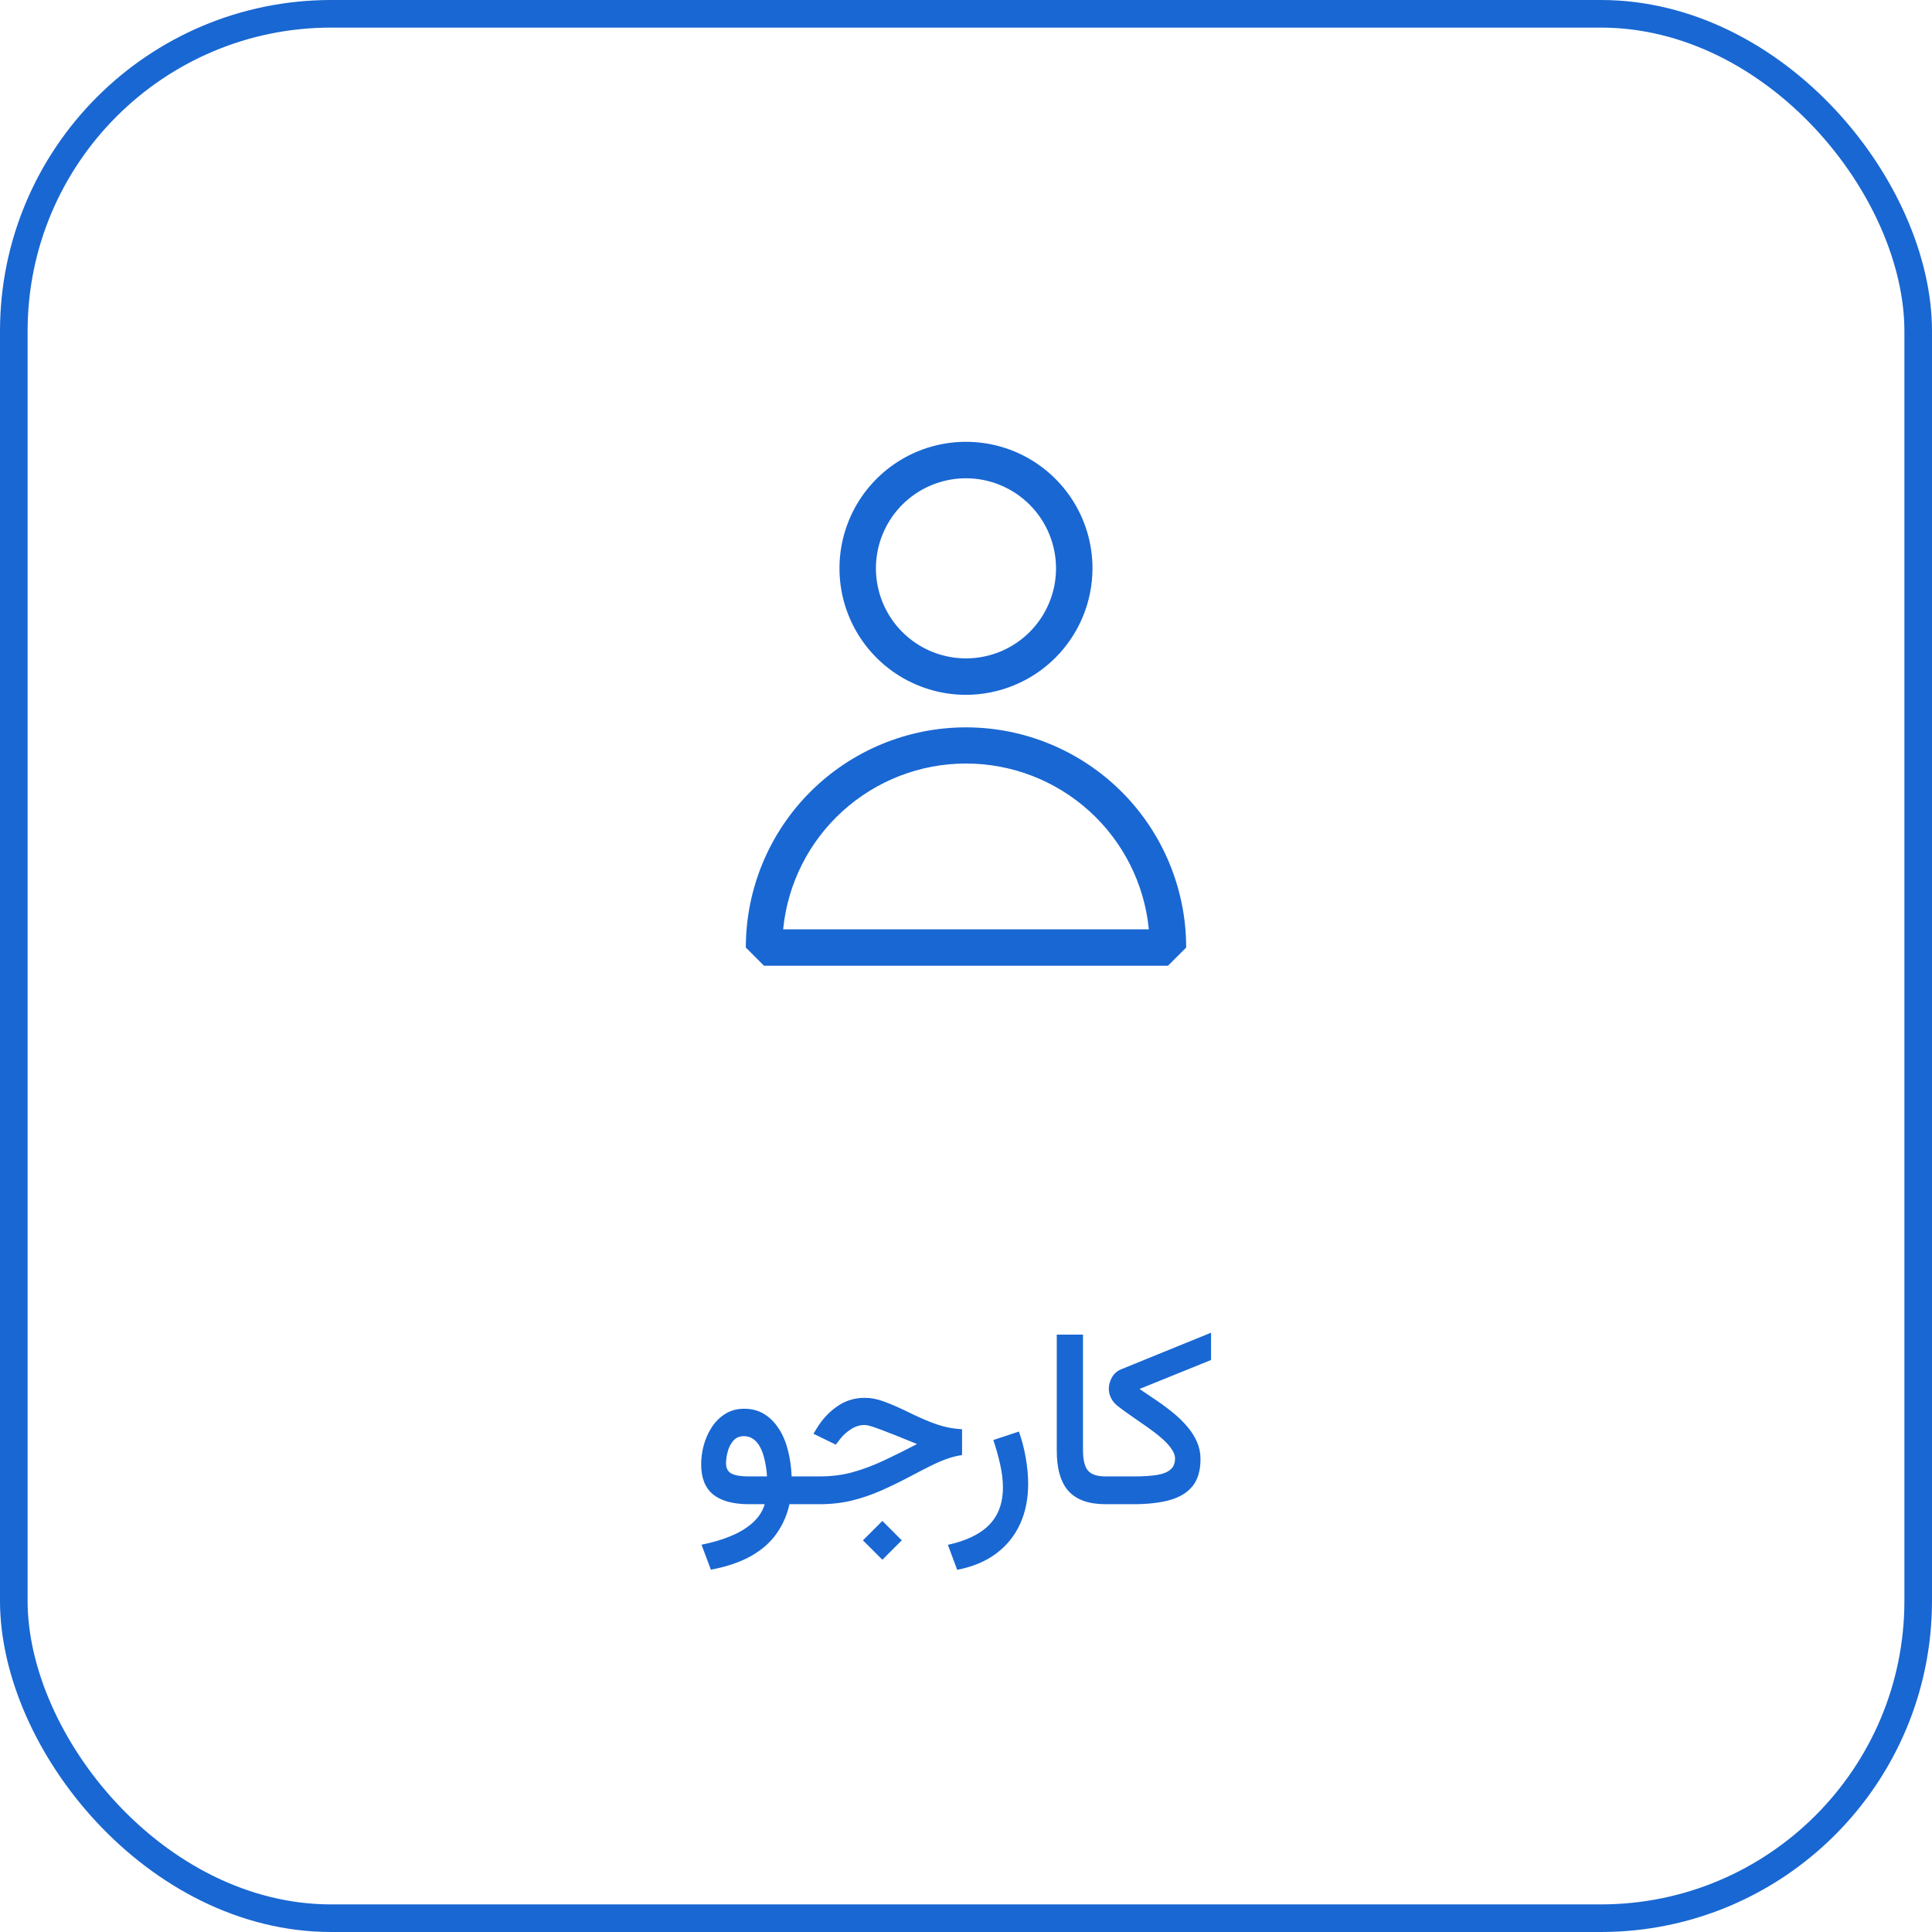 <svg width="140" height="140" viewBox="0 0 140 140" fill="none" xmlns="http://www.w3.org/2000/svg">
<rect x="1" y="1" width="138" height="138" rx="23" stroke="#1967D2" stroke-width="2"/>
<path d="M70 50.35C68.187 50.35 66.414 49.812 64.906 48.805C63.399 47.798 62.223 46.366 61.529 44.691C60.835 43.016 60.654 41.173 61.007 39.394C61.361 37.616 62.234 35.982 63.516 34.7C64.798 33.418 66.431 32.545 68.21 32.191C69.988 31.837 71.831 32.019 73.507 32.712C75.182 33.406 76.614 34.581 77.621 36.089C78.629 37.596 79.166 39.369 79.166 41.182C79.164 43.613 78.197 45.943 76.479 47.662C74.76 49.38 72.43 50.347 70 50.35ZM70 34.658C68.709 34.658 67.448 35.041 66.374 35.758C65.301 36.474 64.465 37.493 63.971 38.686C63.477 39.878 63.347 41.19 63.599 42.456C63.851 43.722 64.472 44.885 65.385 45.797C66.297 46.71 67.46 47.331 68.726 47.583C69.992 47.835 71.304 47.706 72.496 47.212C73.689 46.718 74.708 45.881 75.424 44.808C76.141 43.734 76.524 42.473 76.524 41.182C76.522 39.453 75.834 37.794 74.611 36.571C73.388 35.348 71.73 34.66 70 34.658ZM84.634 69.983H55.366L54.045 68.662C54.045 66.567 54.458 64.492 55.259 62.556C56.061 60.621 57.236 58.862 58.718 57.38C60.2 55.899 61.959 54.724 63.894 53.922C65.83 53.12 67.905 52.707 70 52.707C72.095 52.707 74.17 53.12 76.106 53.922C78.041 54.724 79.8 55.899 81.282 57.38C82.763 58.862 83.939 60.621 84.74 62.556C85.542 64.492 85.955 66.567 85.955 68.662L84.634 69.983ZM56.75 67.341H83.25C82.927 64.051 81.391 60.999 78.942 58.779C76.493 56.558 73.306 55.328 70 55.328C66.694 55.328 63.507 56.558 61.058 58.779C58.608 60.999 57.073 64.051 56.75 67.341Z" fill="#1967D2"/>
<path d="M53.929 102.083C54.456 102.083 54.925 102.203 55.335 102.443C55.745 102.684 56.097 103.023 56.39 103.463C56.688 103.896 56.917 104.412 57.075 105.01C57.239 105.607 57.336 106.267 57.365 106.987H58.244V109H57.207C57.037 109.768 56.732 110.468 56.293 111.101C55.859 111.733 55.253 112.275 54.474 112.727C53.694 113.178 52.707 113.518 51.512 113.746L50.835 111.936C51.655 111.771 52.382 111.555 53.015 111.285C53.648 111.016 54.169 110.69 54.579 110.31C54.989 109.929 55.268 109.492 55.414 109H54.272C53.129 109 52.265 108.766 51.679 108.297C51.099 107.828 50.809 107.099 50.809 106.108C50.809 105.663 50.87 105.206 50.993 104.737C51.122 104.263 51.315 103.826 51.573 103.428C51.837 103.023 52.165 102.698 52.558 102.452C52.95 102.206 53.407 102.083 53.929 102.083ZM54.219 106.987H55.581C55.552 106.56 55.496 106.17 55.414 105.818C55.338 105.461 55.232 105.153 55.098 104.896C54.963 104.632 54.796 104.43 54.597 104.289C54.403 104.143 54.175 104.069 53.911 104.069C53.577 104.069 53.313 104.187 53.12 104.421C52.933 104.649 52.801 104.916 52.725 105.221C52.648 105.525 52.61 105.795 52.61 106.029C52.61 106.398 52.745 106.65 53.015 106.785C53.284 106.92 53.685 106.987 54.219 106.987ZM63.94 110.213L65.346 111.619L63.94 113.025L62.533 111.619L63.94 110.213ZM57.928 106.987H59.404C60.254 106.987 61.051 106.885 61.795 106.68C62.545 106.469 63.295 106.188 64.045 105.836C64.795 105.484 65.598 105.086 66.453 104.641C66.236 104.553 66.019 104.465 65.803 104.377C65.592 104.289 65.375 104.201 65.152 104.113C64.93 104.02 64.698 103.929 64.458 103.841C64.153 103.718 63.884 103.615 63.649 103.533C63.421 103.445 63.222 103.378 63.052 103.331C62.888 103.284 62.753 103.261 62.648 103.261C62.308 103.261 61.98 103.363 61.663 103.568C61.352 103.768 61.098 103.996 60.898 104.254L60.565 104.685L58.947 103.894L59.193 103.489C59.586 102.845 60.078 102.317 60.67 101.907C61.262 101.497 61.924 101.292 62.656 101.292C63.113 101.292 63.576 101.38 64.045 101.556C64.519 101.731 65.015 101.942 65.53 102.188C66.028 102.435 66.471 102.643 66.857 102.812C67.244 102.982 67.596 103.12 67.912 103.226C68.228 103.331 68.53 103.41 68.817 103.463C69.11 103.516 69.409 103.551 69.714 103.568V105.44C69.38 105.487 69.04 105.569 68.694 105.687C68.349 105.804 67.959 105.968 67.525 106.179C67.098 106.39 66.591 106.65 66.005 106.961C65.255 107.359 64.534 107.711 63.843 108.016C63.151 108.32 62.445 108.561 61.725 108.736C61.004 108.912 60.222 109 59.378 109H57.928V106.987ZM69.362 113.755L68.686 111.944C69.594 111.745 70.341 111.461 70.927 111.092C71.519 110.729 71.958 110.271 72.245 109.721C72.532 109.176 72.676 108.528 72.676 107.778C72.676 107.263 72.608 106.706 72.474 106.108C72.339 105.511 72.175 104.925 71.981 104.351L73.836 103.735C74.053 104.351 74.217 104.983 74.328 105.634C74.445 106.284 74.504 106.914 74.504 107.523C74.504 108.613 74.308 109.586 73.915 110.441C73.522 111.297 72.945 112.009 72.184 112.577C71.422 113.146 70.481 113.538 69.362 113.755ZM76.578 96.713H78.477V105.045C78.477 105.783 78.6 106.293 78.846 106.574C79.092 106.85 79.514 106.987 80.111 106.987H80.322V109H80.111C78.904 109 78.014 108.687 77.439 108.06C76.865 107.427 76.578 106.451 76.578 105.133V96.713ZM82.572 100.65C83.006 100.938 83.436 101.228 83.864 101.521C84.292 101.813 84.693 102.115 85.068 102.426C85.443 102.736 85.774 103.064 86.061 103.41C86.355 103.756 86.583 104.122 86.747 104.509C86.911 104.89 86.993 105.297 86.993 105.73C86.993 106.545 86.809 107.189 86.439 107.664C86.07 108.139 85.522 108.481 84.796 108.692C84.075 108.897 83.188 109 82.133 109H80.006V106.987H82.124C82.827 106.987 83.398 106.952 83.838 106.882C84.283 106.806 84.611 106.674 84.822 106.486C85.039 106.299 85.147 106.035 85.147 105.695C85.147 105.455 85.054 105.209 84.866 104.957C84.685 104.699 84.441 104.441 84.137 104.184C83.832 103.92 83.498 103.662 83.135 103.41C82.772 103.152 82.405 102.897 82.036 102.646C81.667 102.394 81.327 102.147 81.017 101.907C80.806 101.743 80.642 101.553 80.524 101.336C80.407 101.113 80.349 100.879 80.349 100.633C80.349 100.352 80.425 100.076 80.577 99.807C80.73 99.537 80.949 99.344 81.236 99.227L87.758 96.572V98.55L82.572 100.65Z" fill="#1967D2"/>
</svg>
